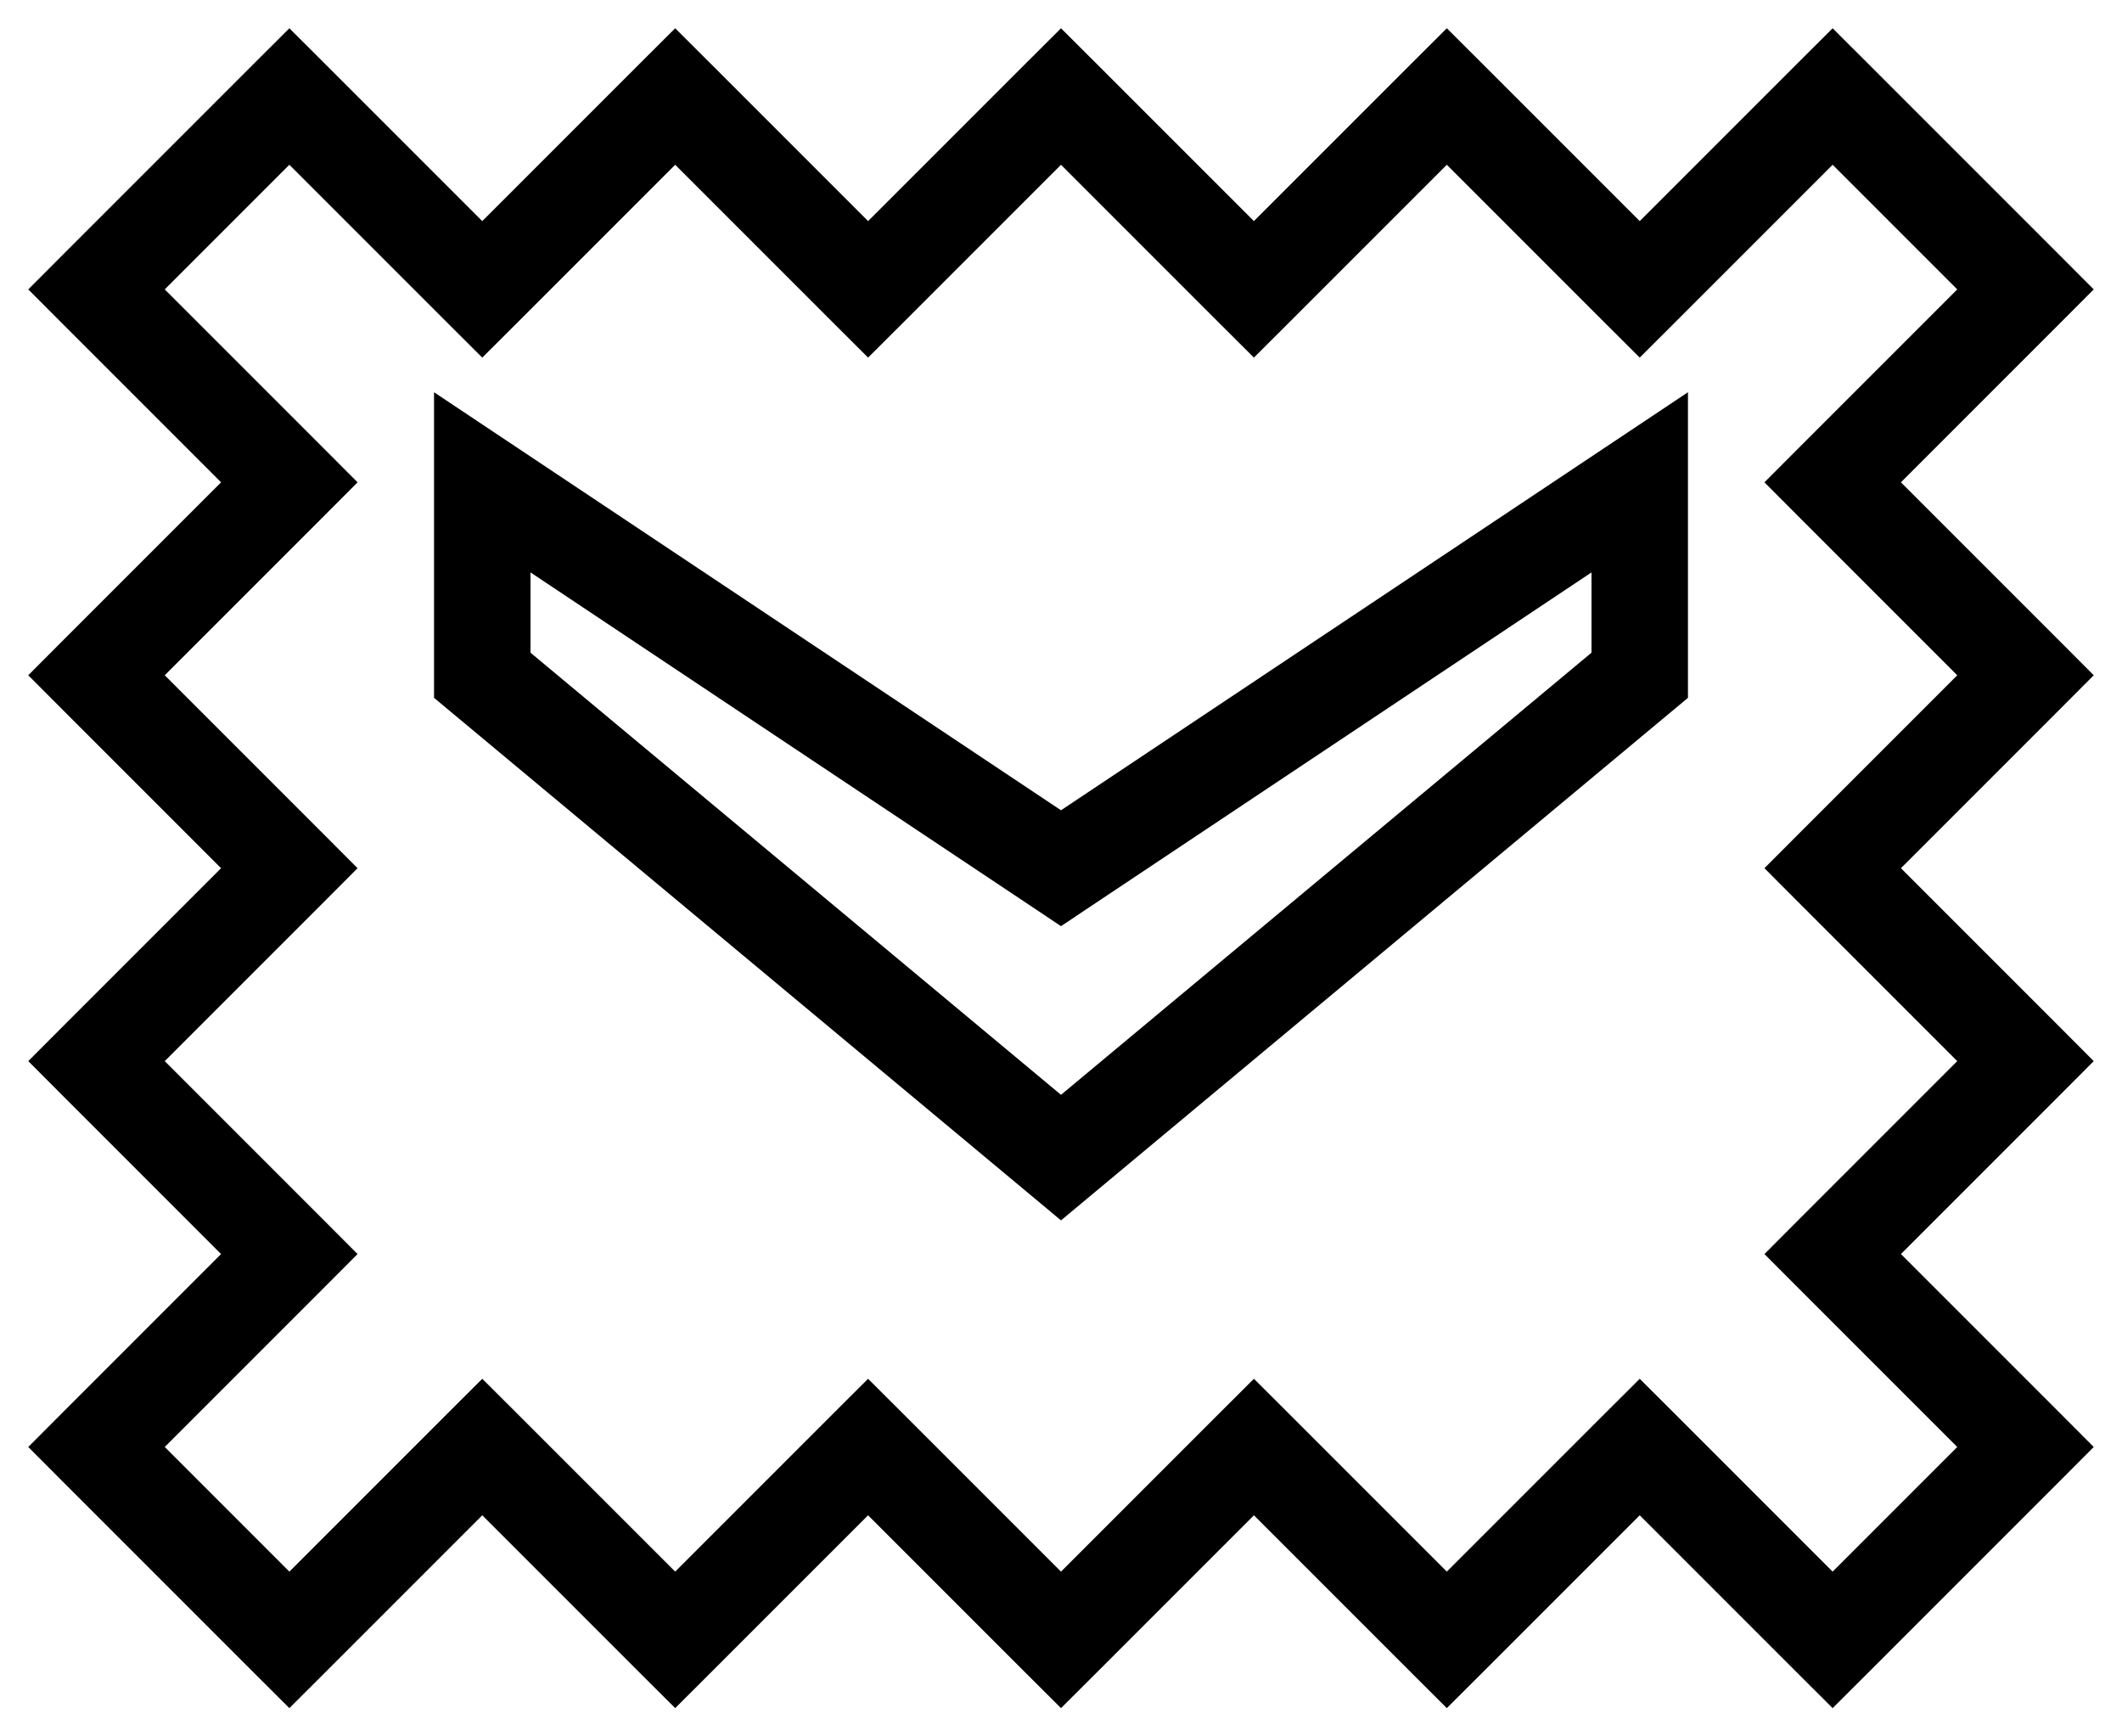 <svg width="22" height="18" viewBox="0 0 22 18" fill="none" xmlns="http://www.w3.org/2000/svg">
<path d="M21 3L21.354 3.354L21.707 3L21.354 2.646L21 3ZM19 1L19.354 0.646L19 0.293L18.646 0.646L19 1ZM19 5L18.646 4.646L18.293 5L18.646 5.354L19 5ZM21 7L21.354 7.354L21.707 7L21.354 6.646L21 7ZM19 9L18.646 8.646L18.293 9L18.646 9.354L19 9ZM21 11L21.354 11.354L21.707 11L21.354 10.646L21 11ZM19 13L18.646 12.646L18.293 13L18.646 13.354L19 13ZM21 15L21.354 15.354L21.707 15L21.354 14.646L21 15ZM19 17L18.646 17.354L19 17.707L19.354 17.354L19 17ZM17 15L17.354 14.646L17 14.293L16.646 14.646L17 15ZM15 17L14.646 17.354L15 17.707L15.354 17.354L15 17ZM13 15L13.354 14.646L13 14.293L12.646 14.646L13 15ZM11 17L10.646 17.354L11 17.707L11.354 17.354L11 17ZM9 15L9.354 14.646L9 14.293L8.646 14.646L9 15ZM7 17L6.646 17.354L7 17.707L7.354 17.354L7 17ZM5 15L5.354 14.646L5 14.293L4.646 14.646L5 15ZM3 17L2.646 17.354L3 17.707L3.354 17.354L3 17ZM1 15L0.646 14.646L0.293 15L0.646 15.354L1 15ZM3 13L3.354 13.354L3.707 13L3.354 12.646L3 13ZM1 11L0.646 10.646L0.293 11L0.646 11.354L1 11ZM3 9L3.354 9.354L3.707 9L3.354 8.646L3 9ZM1 7L0.646 6.646L0.293 7L0.646 7.354L1 7ZM3 5L3.354 5.354L3.707 5L3.354 4.646L3 5ZM1 3L0.646 2.646L0.293 3L0.646 3.354L1 3ZM3 1L3.354 0.646L3 0.293L2.646 0.646L3 1ZM5 3L4.646 3.354L5 3.707L5.354 3.354L5 3ZM7 1L7.354 0.646L7 0.293L6.646 0.646L7 1ZM9 3L8.646 3.354L9 3.707L9.354 3.354L9 3ZM11 1L11.354 0.646L11 0.293L10.646 0.646L11 1ZM13 3L12.646 3.354L13 3.707L13.354 3.354L13 3ZM15 1L15.354 0.646L15 0.293L14.646 0.646L15 1ZM17 3L16.646 3.354L17 3.707L17.354 3.354L17 3ZM11 12L10.68 12.384L11 12.651L11.32 12.384L11 12ZM5 7H4.5V7.234L4.68 7.384L5 7ZM17 7L17.32 7.384L17.5 7.234V7H17ZM17 5H17.5V4.066L16.723 4.584L17 5ZM11 9L10.723 9.416L11 9.601L11.277 9.416L11 9ZM5 5L5.277 4.584L4.5 4.066V5H5ZM21.354 2.646L19.354 0.646L18.646 1.354L20.646 3.354L21.354 2.646ZM19.354 5.354L21.354 3.354L20.646 2.646L18.646 4.646L19.354 5.354ZM21.354 6.646L19.354 4.646L18.646 5.354L20.646 7.354L21.354 6.646ZM19.354 9.354L21.354 7.354L20.646 6.646L18.646 8.646L19.354 9.354ZM21.354 10.646L19.354 8.646L18.646 9.354L20.646 11.354L21.354 10.646ZM19.354 13.354L21.354 11.354L20.646 10.646L18.646 12.646L19.354 13.354ZM21.354 14.646L19.354 12.646L18.646 13.354L20.646 15.354L21.354 14.646ZM19.354 17.354L21.354 15.354L20.646 14.646L18.646 16.646L19.354 17.354ZM16.646 15.354L18.646 17.354L19.354 16.646L17.354 14.646L16.646 15.354ZM15.354 17.354L17.354 15.354L16.646 14.646L14.646 16.646L15.354 17.354ZM12.646 15.354L14.646 17.354L15.354 16.646L13.354 14.646L12.646 15.354ZM11.354 17.354L13.354 15.354L12.646 14.646L10.646 16.646L11.354 17.354ZM8.646 15.354L10.646 17.354L11.354 16.646L9.354 14.646L8.646 15.354ZM7.354 17.354L9.354 15.354L8.646 14.646L6.646 16.646L7.354 17.354ZM4.646 15.354L6.646 17.354L7.354 16.646L5.354 14.646L4.646 15.354ZM3.354 17.354L5.354 15.354L4.646 14.646L2.646 16.646L3.354 17.354ZM0.646 15.354L2.646 17.354L3.354 16.646L1.354 14.646L0.646 15.354ZM2.646 12.646L0.646 14.646L1.354 15.354L3.354 13.354L2.646 12.646ZM0.646 11.354L2.646 13.354L3.354 12.646L1.354 10.646L0.646 11.354ZM2.646 8.646L0.646 10.646L1.354 11.354L3.354 9.354L2.646 8.646ZM0.646 7.354L2.646 9.354L3.354 8.646L1.354 6.646L0.646 7.354ZM2.646 4.646L0.646 6.646L1.354 7.354L3.354 5.354L2.646 4.646ZM0.646 3.354L2.646 5.354L3.354 4.646L1.354 2.646L0.646 3.354ZM2.646 0.646L0.646 2.646L1.354 3.354L3.354 1.354L2.646 0.646ZM5.354 2.646L3.354 0.646L2.646 1.354L4.646 3.354L5.354 2.646ZM6.646 0.646L4.646 2.646L5.354 3.354L7.354 1.354L6.646 0.646ZM9.354 2.646L7.354 0.646L6.646 1.354L8.646 3.354L9.354 2.646ZM10.646 0.646L8.646 2.646L9.354 3.354L11.354 1.354L10.646 0.646ZM13.354 2.646L11.354 0.646L10.646 1.354L12.646 3.354L13.354 2.646ZM14.646 0.646L12.646 2.646L13.354 3.354L15.354 1.354L14.646 0.646ZM17.354 2.646L15.354 0.646L14.646 1.354L16.646 3.354L17.354 2.646ZM18.646 0.646L16.646 2.646L17.354 3.354L19.354 1.354L18.646 0.646ZM11.32 11.616L5.32 6.616L4.68 7.384L10.68 12.384L11.32 11.616ZM16.68 6.616L10.68 11.616L11.32 12.384L17.32 7.384L16.68 6.616ZM16.5 5V7H17.5V5H16.5ZM11.277 9.416L17.277 5.416L16.723 4.584L10.723 8.584L11.277 9.416ZM4.723 5.416L10.723 9.416L11.277 8.584L5.277 4.584L4.723 5.416ZM5.5 7V5H4.5V7H5.5Z" fill="black"/>
</svg>

